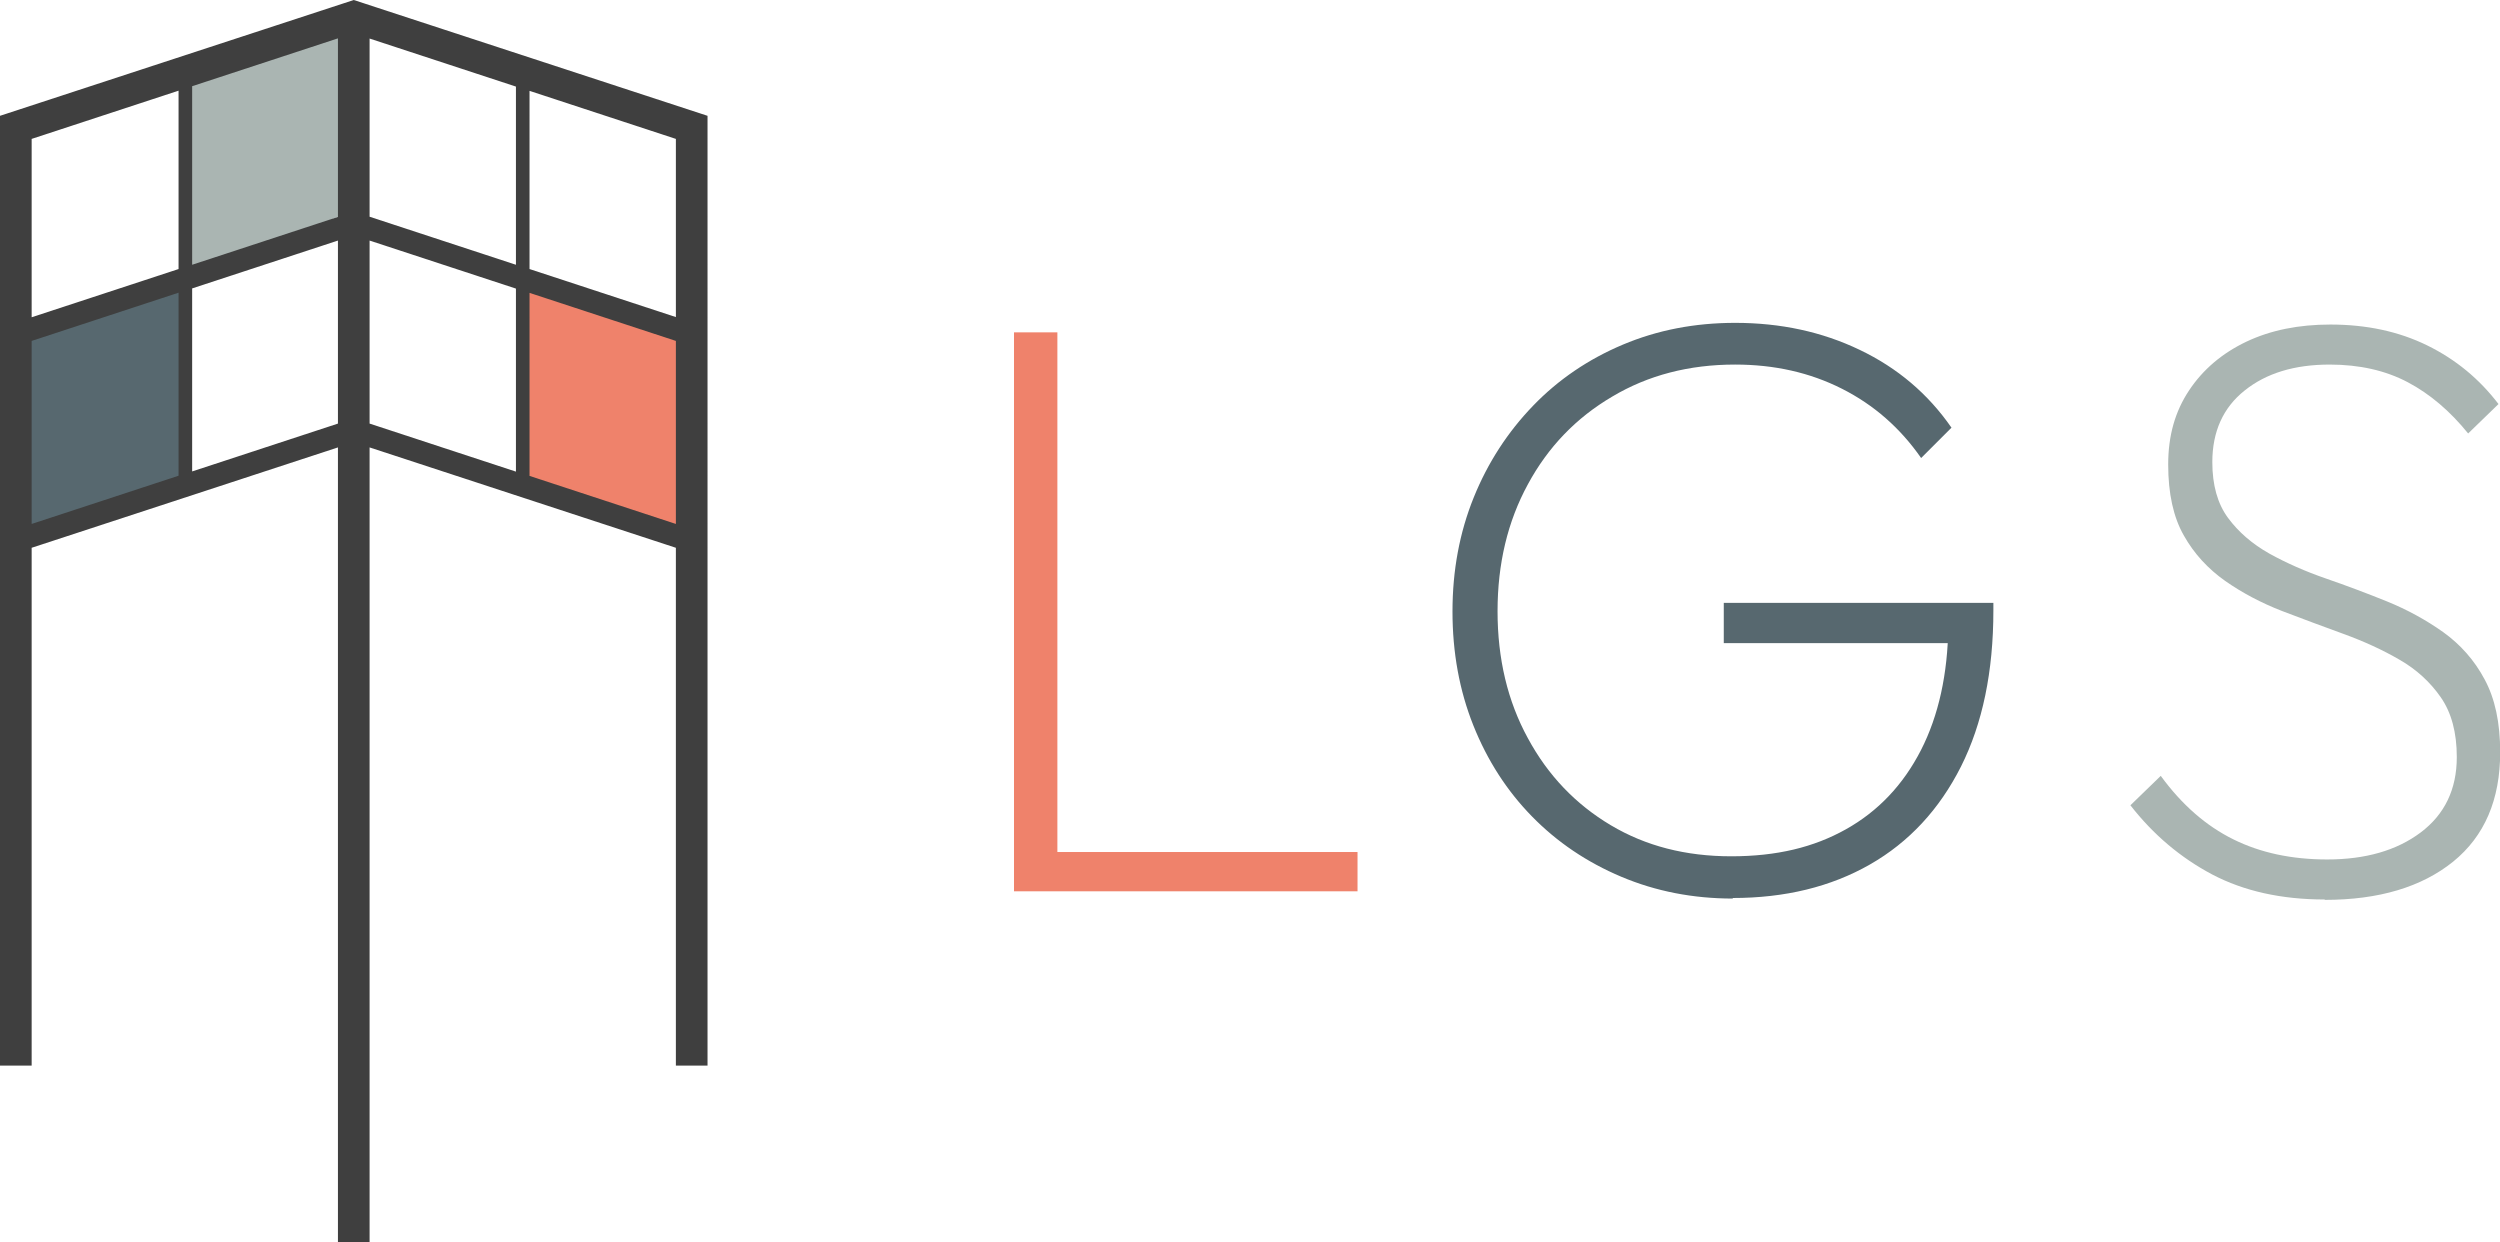 <?xml version="1.0" encoding="UTF-8"?><svg id="Calque_2" xmlns="http://www.w3.org/2000/svg" width="134.27" height="66.72" viewBox="0 0 134.27 66.72"><defs><style>.cls-1{fill:#ef826b;}.cls-2{fill:#aab5b2;}.cls-3{fill:#3f3f3f;}.cls-4{fill:#57686f;}</style></defs><g id="Calque_1-2"><g><g><path class="cls-1" d="M54.46,47.87V17.85h2.33v30.02h-2.33Zm1.5,0v-2.11h16.95v2.11h-16.95Z"/><path class="cls-4" d="M93.07,48.26c-2.14,0-4.14-.39-5.99-1.17-1.85-.78-3.45-1.86-4.8-3.24-1.35-1.38-2.4-3.01-3.15-4.89-.75-1.88-1.12-3.92-1.12-6.12s.38-4.24,1.14-6.12c.76-1.88,1.83-3.52,3.19-4.93,1.36-1.41,2.97-2.5,4.82-3.28,1.85-.78,3.86-1.17,6.03-1.17,2.44,0,4.67,.48,6.69,1.45,2.03,.97,3.67,2.36,4.93,4.18l-1.63,1.63c-1.12-1.61-2.53-2.85-4.25-3.72-1.72-.87-3.63-1.3-5.74-1.3-2.47,0-4.67,.57-6.6,1.72-1.94,1.14-3.45,2.71-4.53,4.71-1.09,2-1.63,4.27-1.63,6.82s.54,4.83,1.63,6.82c1.08,2,2.57,3.55,4.45,4.67,1.88,1.12,4.03,1.67,6.47,1.67s4.43-.48,6.16-1.45c1.73-.97,3.07-2.38,4.03-4.25,.95-1.86,1.44-4.09,1.47-6.67l1.19,.92h-13.25v-2.16h14.48v.4c0,3.29-.58,6.08-1.74,8.39-1.16,2.3-2.79,4.06-4.89,5.26-2.1,1.2-4.56,1.8-7.37,1.8Z"/><path class="cls-2" d="M124.85,48.31c-2.32,0-4.33-.45-6.03-1.34-1.7-.9-3.17-2.14-4.4-3.72l1.63-1.58c1.14,1.56,2.44,2.69,3.9,3.41,1.45,.72,3.13,1.08,5.04,1.08,2.05,0,3.73-.48,5.02-1.45,1.29-.97,1.94-2.32,1.94-4.05,0-1.32-.29-2.39-.86-3.21-.57-.82-1.31-1.5-2.22-2.02-.91-.53-1.92-.99-3.02-1.39s-2.2-.81-3.3-1.23c-1.1-.43-2.11-.96-3.04-1.61-.92-.65-1.67-1.46-2.22-2.44-.56-.98-.84-2.25-.84-3.81s.37-2.85,1.12-3.98c.75-1.13,1.78-2,3.08-2.62,1.31-.62,2.81-.92,4.51-.92,1.94,0,3.67,.37,5.2,1.12,1.53,.75,2.8,1.8,3.83,3.15l-1.63,1.58c-.97-1.2-2.05-2.12-3.24-2.75-1.19-.63-2.59-.95-4.2-.95-1.88,0-3.4,.46-4.56,1.39-1.16,.92-1.74,2.21-1.74,3.85,0,1.23,.28,2.23,.84,2.99,.56,.76,1.3,1.4,2.22,1.92,.92,.51,1.94,.96,3.04,1.34,1.1,.38,2.19,.79,3.28,1.23,1.08,.44,2.09,.99,3.02,1.65,.92,.66,1.67,1.5,2.22,2.53,.56,1.03,.84,2.33,.84,3.92,0,2.55-.84,4.51-2.53,5.88-1.69,1.36-3.98,2.05-6.89,2.05Z"/></g><g><polygon class="cls-2" points="19.18 11.21 9.96 15.1 9.96 3.93 18.94 .77 19.18 11.21"/><polygon class="cls-4" points="9.96 26.27 .73 28.94 .97 17.77 9.96 15.1 9.96 26.27"/><polygon class="cls-1" points="37.15 17.77 27.92 15.1 28.17 26.27 37.15 28.94 37.15 17.77"/><path class="cls-3" d="M19,0L0,6.22V57.23H1.7V29.42l16.45-5.39v42.69h1.7V24.03l16.45,5.39v27.81h1.7V6.22L19,0ZM1.7,18.31l7.89-2.59v9.83l-7.89,2.59v-9.83ZM19.85,2.07l7.86,2.58V14.22l-7.86-2.58V2.07Zm-1.7,9.58l-7.83,2.57V4.63l7.83-2.57V11.64Zm-7.83,3.84l7.83-2.57v9.83l-7.83,2.57V15.49Zm9.53-2.57l7.86,2.58v9.83l-7.86-2.58V12.92Zm8.59,2.81l7.86,2.58v9.83l-7.86-2.58V15.73Zm7.86,1.3l-7.86-2.58V4.88l7.86,2.58v9.58ZM9.59,4.87V14.45l-7.89,2.59V7.46l7.89-2.59Z"/></g></g></g></svg>